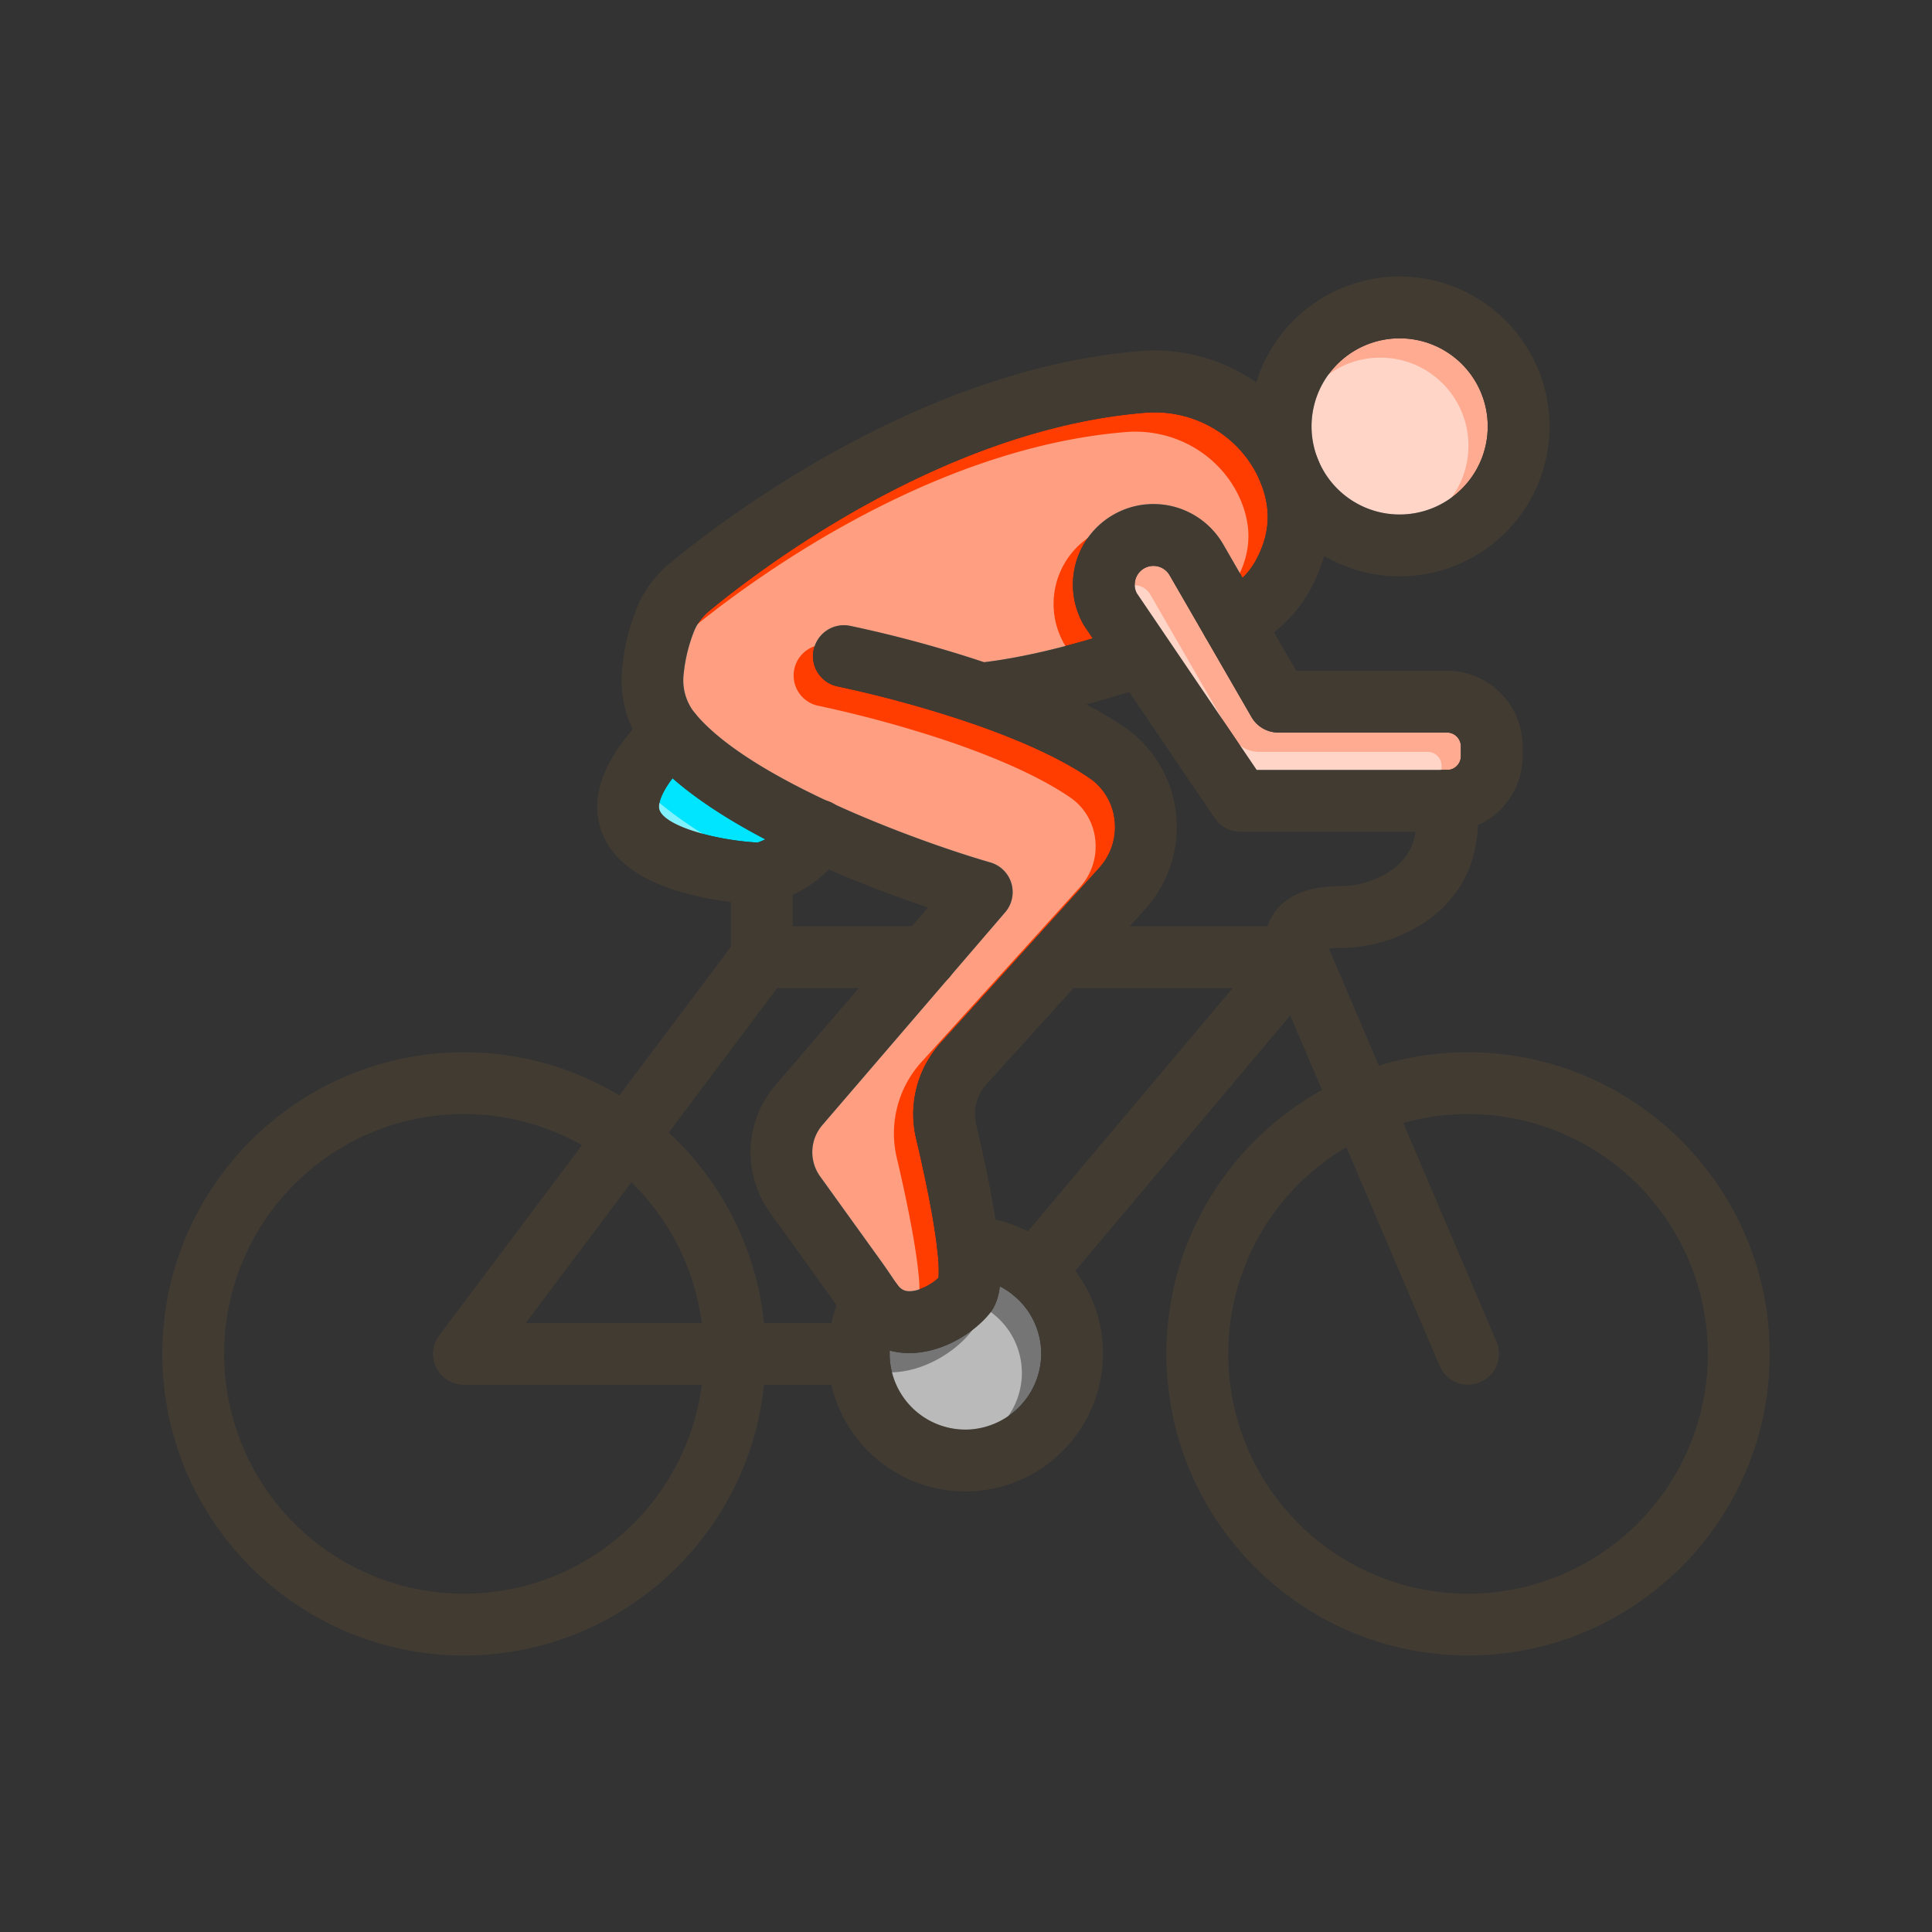 <svg id="Layer_1" viewBox="0 0 1000 1000" xmlns="http://www.w3.org/2000/svg" data-name="Layer 1"><rect x="0" y="0" width="1000" height="1000" fill="#333333" stroke="none"/><path d="m538.84 703.14a39.53 39.53 0 0 1 -37.32 36.8 39.21 39.21 0 0 1 -41.06-39.18c0-.58 0-1.16 0-1.73a40.38 40.38 0 0 0 9.12 1.3h1.11c17 0 33.27-10.4 41.34-20.27 2.94-3.59 4.72-8.08 5.45-14.26a38.84 38.84 0 0 1 7.33 4.86 39 39 0 0 1 14.03 32.48z" fill="#757575"/><circle cx="724.45" cy="220.71" fill="#ffab91" r="45.6"/><path d="m396.17 434.46a42.43 42.43 0 0 1 -4 1.67c-21.87-1.22-47.48-8.34-50.75-16.72-1.05-2.69.44-8.31 6.68-16.6 13.29 11.66 30.25 22.3 48.07 31.65z" fill="#00e5ff"/><path d="m756.12 386.31v5.08a7.15 7.15 0 0 1 -7.15 7.15h-98.51l-62.05-91.49a9.7 9.7 0 0 1 3.76-12.85 9.68 9.68 0 0 1 13.23 3.54l18.38 31.84.23.4 23.78 41.18a16 16 0 0 0 13.86 8h87.35a7.16 7.16 0 0 1 7.12 7.15z" fill="#ffab91"/><path d="m649.73 290.55a37.88 37.88 0 0 1 -6.59 8.54l-10-17.35a41.69 41.69 0 0 0 -72.22 41.69c.2.34.4.67.62 1l4.08 6c-21.13 6.23-40 10.35-56.27 12.32a631.47 631.47 0 0 0 -69.18-18.75 16 16 0 1 0 -6.3 31.37 613.32 613.32 0 0 1 67.9 18.63l.61.21.15.05c26.11 9 46.68 18.5 61.13 28.31a30.26 30.26 0 0 1 13.22 21.78 31.42 31.42 0 0 1 -7.88 24.83l-32.16 35.49-49.87 55a55 55 0 0 0 -12.79 49.63c3.93 16.67 9 40.18 11 57.71v.26c0 .22.05.44.08.66a.08.08 0 0 1 0 0 74.5 74.5 0 0 1 .55 13.42c-3.83 3.64-10.35 7-15.31 6.92-1.89-.05-4-.53-6.26-3.69l-.15-.2-.11-.15-.11-.16-1.5-2.22c-2-2.92-4-5.93-6.15-8.92l-31.66-44a21.49 21.49 0 0 1 1.14-26.64l65.45-76.19.5-.58 28.69-33.39a16 16 0 0 0 -7.73-25.8c-32.35-9.18-122.61-41.04-152.61-76.84l-.17-.21-.1-.12a27 27 0 0 1 -5.81-20.22 81.66 81.66 0 0 1 5.61-22.73 26.66 26.66 0 0 1 7.54-9.94c26.56-21.94 121.32-94.18 225.76-102.65 25.07-2 48.72 11.73 58.87 34.24.22.49.44 1 .65 1.5l.23.56.08.21c5.5 13.81 4.56 27.04-2.93 40.42z" fill="#ff3d00"/><g fill="#fff" opacity=".5"><path d="m528.84 713.14a39.53 39.53 0 0 1 -37.32 36.8 39.21 39.21 0 0 1 -41.06-39.18c0-.58 0-1.16 0-1.73a40.38 40.38 0 0 0 9.12 1.3h1.11c17 0 33.27-10.4 41.34-20.27 2.94-3.59 4.72-8.08 5.45-14.26a38.84 38.84 0 0 1 7.33 4.86 39 39 0 0 1 14.03 32.48z"/><circle cx="714.45" cy="230.71" r="45.6"/><path d="m386.17 444.46a42.43 42.43 0 0 1 -4 1.67c-21.87-1.22-47.48-8.34-50.75-16.72-1.05-2.69.44-8.31 6.68-16.6 13.29 11.66 30.25 22.3 48.07 31.65z"/><path d="m746.12 396.31v5.08a7.15 7.15 0 0 1 -7.15 7.15h-98.51l-62.05-91.49a9.7 9.7 0 0 1 3.76-12.85 9.68 9.68 0 0 1 13.23 3.54l18.38 31.84.23.4 23.78 41.18a16 16 0 0 0 13.86 8h87.35a7.16 7.16 0 0 1 7.12 7.15z"/><path d="m639.73 300.55a37.88 37.88 0 0 1 -6.59 8.54l-10-17.35a41.69 41.69 0 0 0 -72.22 41.69c.2.34.4.67.62 1l4.08 6c-21.13 6.23-40 10.35-56.27 12.32a631.47 631.47 0 0 0 -69.18-18.75 16 16 0 1 0 -6.3 31.37 613.32 613.32 0 0 1 67.9 18.63l.61.21.15.05c26.11 9 46.68 18.5 61.13 28.31a30.26 30.26 0 0 1 13.22 21.78 31.42 31.42 0 0 1 -7.88 24.83l-32.16 35.49-49.87 55a55 55 0 0 0 -12.79 49.63c3.93 16.67 9 40.18 11 57.71v.26c0 .22.05.44.08.66a.08.08 0 0 1 0 0 74.5 74.5 0 0 1 .55 13.42c-3.83 3.64-10.35 7-15.31 6.92-1.89-.05-4-.53-6.26-3.69l-.15-.2-.11-.15-.11-.16-1.5-2.22c-2-2.92-4-5.93-6.15-8.92l-31.66-44a21.49 21.49 0 0 1 1.14-26.64l65.45-76.19.5-.58 28.69-33.39a16 16 0 0 0 -7.73-25.8c-32.35-9.18-122.61-41.04-152.61-76.84l-.17-.21-.1-.12a27 27 0 0 1 -5.81-20.22 81.66 81.66 0 0 1 5.61-22.73 26.66 26.66 0 0 1 7.54-9.94c26.56-21.94 121.32-94.18 225.76-102.65 25.07-2 48.72 11.73 58.87 34.24.22.49.44 1 .65 1.5l.23.56.08.21c5.5 13.81 4.56 27.04-2.93 40.42z"/></g><g fill="#413b32"><path d="m495.28 495.43a16 16 0 0 1 -3.65 10.18l-.5.58a16 16 0 0 1 -11.85 5.24h-77l-56.15 74.8-19.33 25.77-54.65 72.79h172.31a16 16 0 0 1 15.9 14.21 14.76 14.76 0 0 1 .1 1.77 16 16 0 0 1 -16 16h-204.33a16 16 0 0 1 -12.79-25.6l73.89-98.43 19.33-25.74 57.72-76.9 3.2-4.26a16 16 0 0 1 12.8-6.4h85a16 16 0 0 1 16 15.99z"/><path d="m684.56 505.73-16.75 19.9-111.25 132.21-9.17 10.9a16 16 0 0 1 -22.51 2 16 16 0 0 1 -1.94-22.54l9.06-10.88 106-125.89h-89.3a16 16 0 0 1 0-32h123.62a16 16 0 0 1 12.24 26.3z"/><path d="m759.88 716.76a16 16 0 0 1 -14.73-9.76l-87.39-205c-3.35-7.06-5-18.44.9-28.16 6.11-10 17.75-15.09 34.61-15.19a47.59 47.59 0 0 0 16.83-3c23.79-9.15 24.13-26.55 22.31-38.85a16 16 0 0 1 31.66-4.68c5.07 34.31-10.41 61.06-42.48 73.39a79.17 79.17 0 0 1 -28.12 5.12 37.32 37.32 0 0 0 -5.6.39l86.72 203.39a16 16 0 0 1 -14.71 22.27z"/><path d="m570.78 705a71.39 71.39 0 0 1 -67.78 66.91c-1.12.05-2.23.08-3.34.08a71.33 71.33 0 0 1 -69.39-55.23 72.59 72.59 0 0 1 -1.78-16 70.37 70.37 0 0 1 1.83-16 71.46 71.46 0 0 1 7-18.39 16 16 0 0 1 26.68-2.07l.11.15.15.2a16 16 0 0 1 1.09 17.18 39.18 39.18 0 0 0 -4.85 17.17v1.73a39.21 39.21 0 0 0 41.06 39.18 39.53 39.53 0 0 0 37.32-36.8 39 39 0 0 0 -14-32.43 39 39 0 0 0 -24.19-9.13 16 16 0 0 1 -15.45-13.55.08.08 0 0 0 0 0c0-.22-.06-.44-.08-.66v-.26a16.79 16.79 0 0 1 -.06-1.88 16 16 0 0 1 16-15.61h.4a71.41 71.41 0 0 1 44 16.64 71.36 71.36 0 0 1 11.11 11.64 70.56 70.56 0 0 1 14.17 47.13z"/><path d="m593.91 355.11q-4.81 1.59-9.5 3.05-11.45 3.58-22.17 6.46c-19.58 5.25-37.32 8.71-53 10.35a15.76 15.76 0 0 1 -1.68.09 15.49 15.49 0 0 1 -5-.82l-.15-.05-.61-.21a16 16 0 0 1 4.14-30.83l3.42-.39c16.28-2 35.14-6.09 56.27-12.32q8.88-2.61 18.28-5.72a16 16 0 0 1 10 30.39z"/><path d="m685.34 287.71a84.43 84.43 0 0 1 -7.69 18.47 70.5 70.5 0 0 1 -18.25 21.1 72.6 72.6 0 0 1 -15.2 9.09 16 16 0 0 1 -20.2-6.37l-.23-.4c-.24-.44-.47-.9-.68-1.37a16 16 0 0 1 8.15-21.1 40.82 40.82 0 0 0 11.89-8 37.88 37.88 0 0 0 6.59-8.54c7.49-13.38 8.43-26.61 2.88-40.45l-.08-.21-.23-.56c-.21-.51-.43-1-.65-1.5-10.15-22.51-33.8-36.27-58.87-34.24-104.43 8.43-199.19 80.67-225.77 102.61a26.66 26.66 0 0 0 -7.54 9.94 81.66 81.66 0 0 0 -5.61 22.73 27 27 0 0 0 5.81 20.22l.1.12.17.21c30 35.8 120.29 67.66 152.62 76.93a16 16 0 0 1 7.73 25.8l-28.69 33.39-.5.58-65.45 76.19a21.49 21.49 0 0 0 -1.1 26.65l31.66 44c2.16 3 4.18 6 6.15 8.92l1.5 2.22.11.16.11.15.15.2c2.31 3.16 4.37 3.64 6.26 3.69 5 .12 11.48-3.28 15.31-6.92a74.5 74.5 0 0 0 -.55-13.42.08.08 0 0 0 0 0s0-.09 0-.13-.05-.35-.07-.53v-.26c-1.95-17.53-7-41-11-57.71a55 55 0 0 1 12.79-49.63l49.87-55 32.17-35.56a31.42 31.42 0 0 0 7.91-24.85 30.26 30.26 0 0 0 -13.22-21.78c-14.45-9.81-35-19.32-61.13-28.31l-.15-.05-.61-.21a613.32 613.32 0 0 0 -67.9-18.64 16 16 0 1 1 6.3-31.37 631.47 631.47 0 0 1 69.16 18.79l3.44 1.17a363.63 363.63 0 0 1 49.47 20.69 192.84 192.84 0 0 1 19.38 11.44 62.65 62.65 0 0 1 27 44.45 63.38 63.38 0 0 1 -16 50.16l-7.94 8.76-29 32-45.09 49.76a23 23 0 0 0 -5.33 20.81c3.3 14 7.38 32.63 10 49.31.64 4.14 1.19 8.15 1.62 11.94 0 .19.05.38.07.57 1 9.21 1.23 16.34.56 22-.73 6.18-2.51 10.67-5.45 14.26-8.07 9.87-24.34 20.27-41.34 20.27h-1.11a40.38 40.38 0 0 1 -9.12-1.3h-.14a39.89 39.89 0 0 1 -21.05-14.23c-.29-.37-.57-.74-.85-1.12s-.69-.95-1-1.44l-.06-.09-1.56-2.32c-.95-1.4-1.87-2.77-2.79-4.1s-1.85-2.68-2.79-4l-31.66-44a53.4 53.4 0 0 1 2.84-66.2l43-50.09 27.5-32 8.34-9.71c-13.68-4.64-32-11.3-51.28-19.66-10.84-4.68-22-9.9-32.83-15.6-17.82-9.35-34.78-20-48.07-31.65a115.51 115.51 0 0 1 -12.89-13.06l-.19-.23a57.29 57.29 0 0 1 -7.6-12 59.58 59.58 0 0 1 -5.34-32.27 111.72 111.72 0 0 1 8-31.78 58.67 58.67 0 0 1 16.55-21.94c28.35-23.43 129.8-100.64 243.55-109.86a91.9 91.9 0 0 1 60.06 16.23 89.65 89.65 0 0 1 30.55 36.72c.36.8.72 1.64 1.07 2.47l.15.38.3.74c6.57 16.39 7.56 33.2 3.01 49.47z"/><path d="m240.13 856.89c-86.13 0-156.13-70.04-156.13-156.13s70-156.13 156.13-156.13 156.14 70 156.14 156.13-70.05 156.13-156.14 156.13zm0-280.26a124.13 124.13 0 1 0 124.14 124.13 124.27 124.27 0 0 0 -124.14-124.13z"/><path d="m759.87 856.89c-86.09 0-156.14-70-156.14-156.13s70-156.13 156.14-156.13 156.13 70.04 156.13 156.13-70 156.13-156.13 156.13zm0-280.26a124.13 124.13 0 1 0 124.13 124.13 124.27 124.27 0 0 0 -124.13-124.13z"/><path d="m724.45 143.11a77.6 77.6 0 1 0 77.6 77.6 77.74 77.74 0 0 0 -77.6-77.6zm0 123.2a45.6 45.6 0 1 1 45.6-45.6 45.66 45.66 0 0 1 -45.6 45.6z"/><path d="m438.24 435.93a43.25 43.25 0 0 1 -9.24 14.13 65 65 0 0 1 -18.72 13.12v32.25a16 16 0 1 1 -32 0v-28.55c-5.25-.66-11.41-1.65-17.77-3.11-26.31-6-42.76-17-48.89-32.7-6.26-16-.94-33.95 15.8-53.52q4-4.67 8.85-9.45a16 16 0 0 1 22.62.18c.27.28.53.56.79.85l.1.12.17.21a16 16 0 0 1 -1.25 21.41 108.51 108.51 0 0 0 -10.62 11.91c-6.24 8.29-7.73 13.91-6.68 16.6 3.27 8.38 28.88 15.5 50.75 16.72a42.43 42.43 0 0 0 4-1.67c5.22-2.47 10.72-6.25 12.31-10.28a16 16 0 1 1 29.76 11.75z"/><path d="m749 347.16h-78.12l-11.48-19.88-16.26-28.19-10-17.35a41.69 41.69 0 0 0 -72.22 41.69c.2.34.4.67.62 1l4.08 6 18.81 27.72 44.33 65.37a16 16 0 0 0 13.24 7h107a38.77 38.77 0 0 0 16-3.43 39.21 39.21 0 0 0 23.14-35.72v-5.08a39.2 39.2 0 0 0 -39.14-39.13zm-160.59-40.11a9.7 9.7 0 0 1 3.76-12.85 9.68 9.68 0 0 1 13.23 3.54l18.38 31.84.23.4 23.78 41.18a16 16 0 0 0 13.86 8h87.35a7.16 7.16 0 0 1 7.15 7.15v5.08a7.15 7.15 0 0 1 -7.15 7.15h-98.54z"/></g></svg>